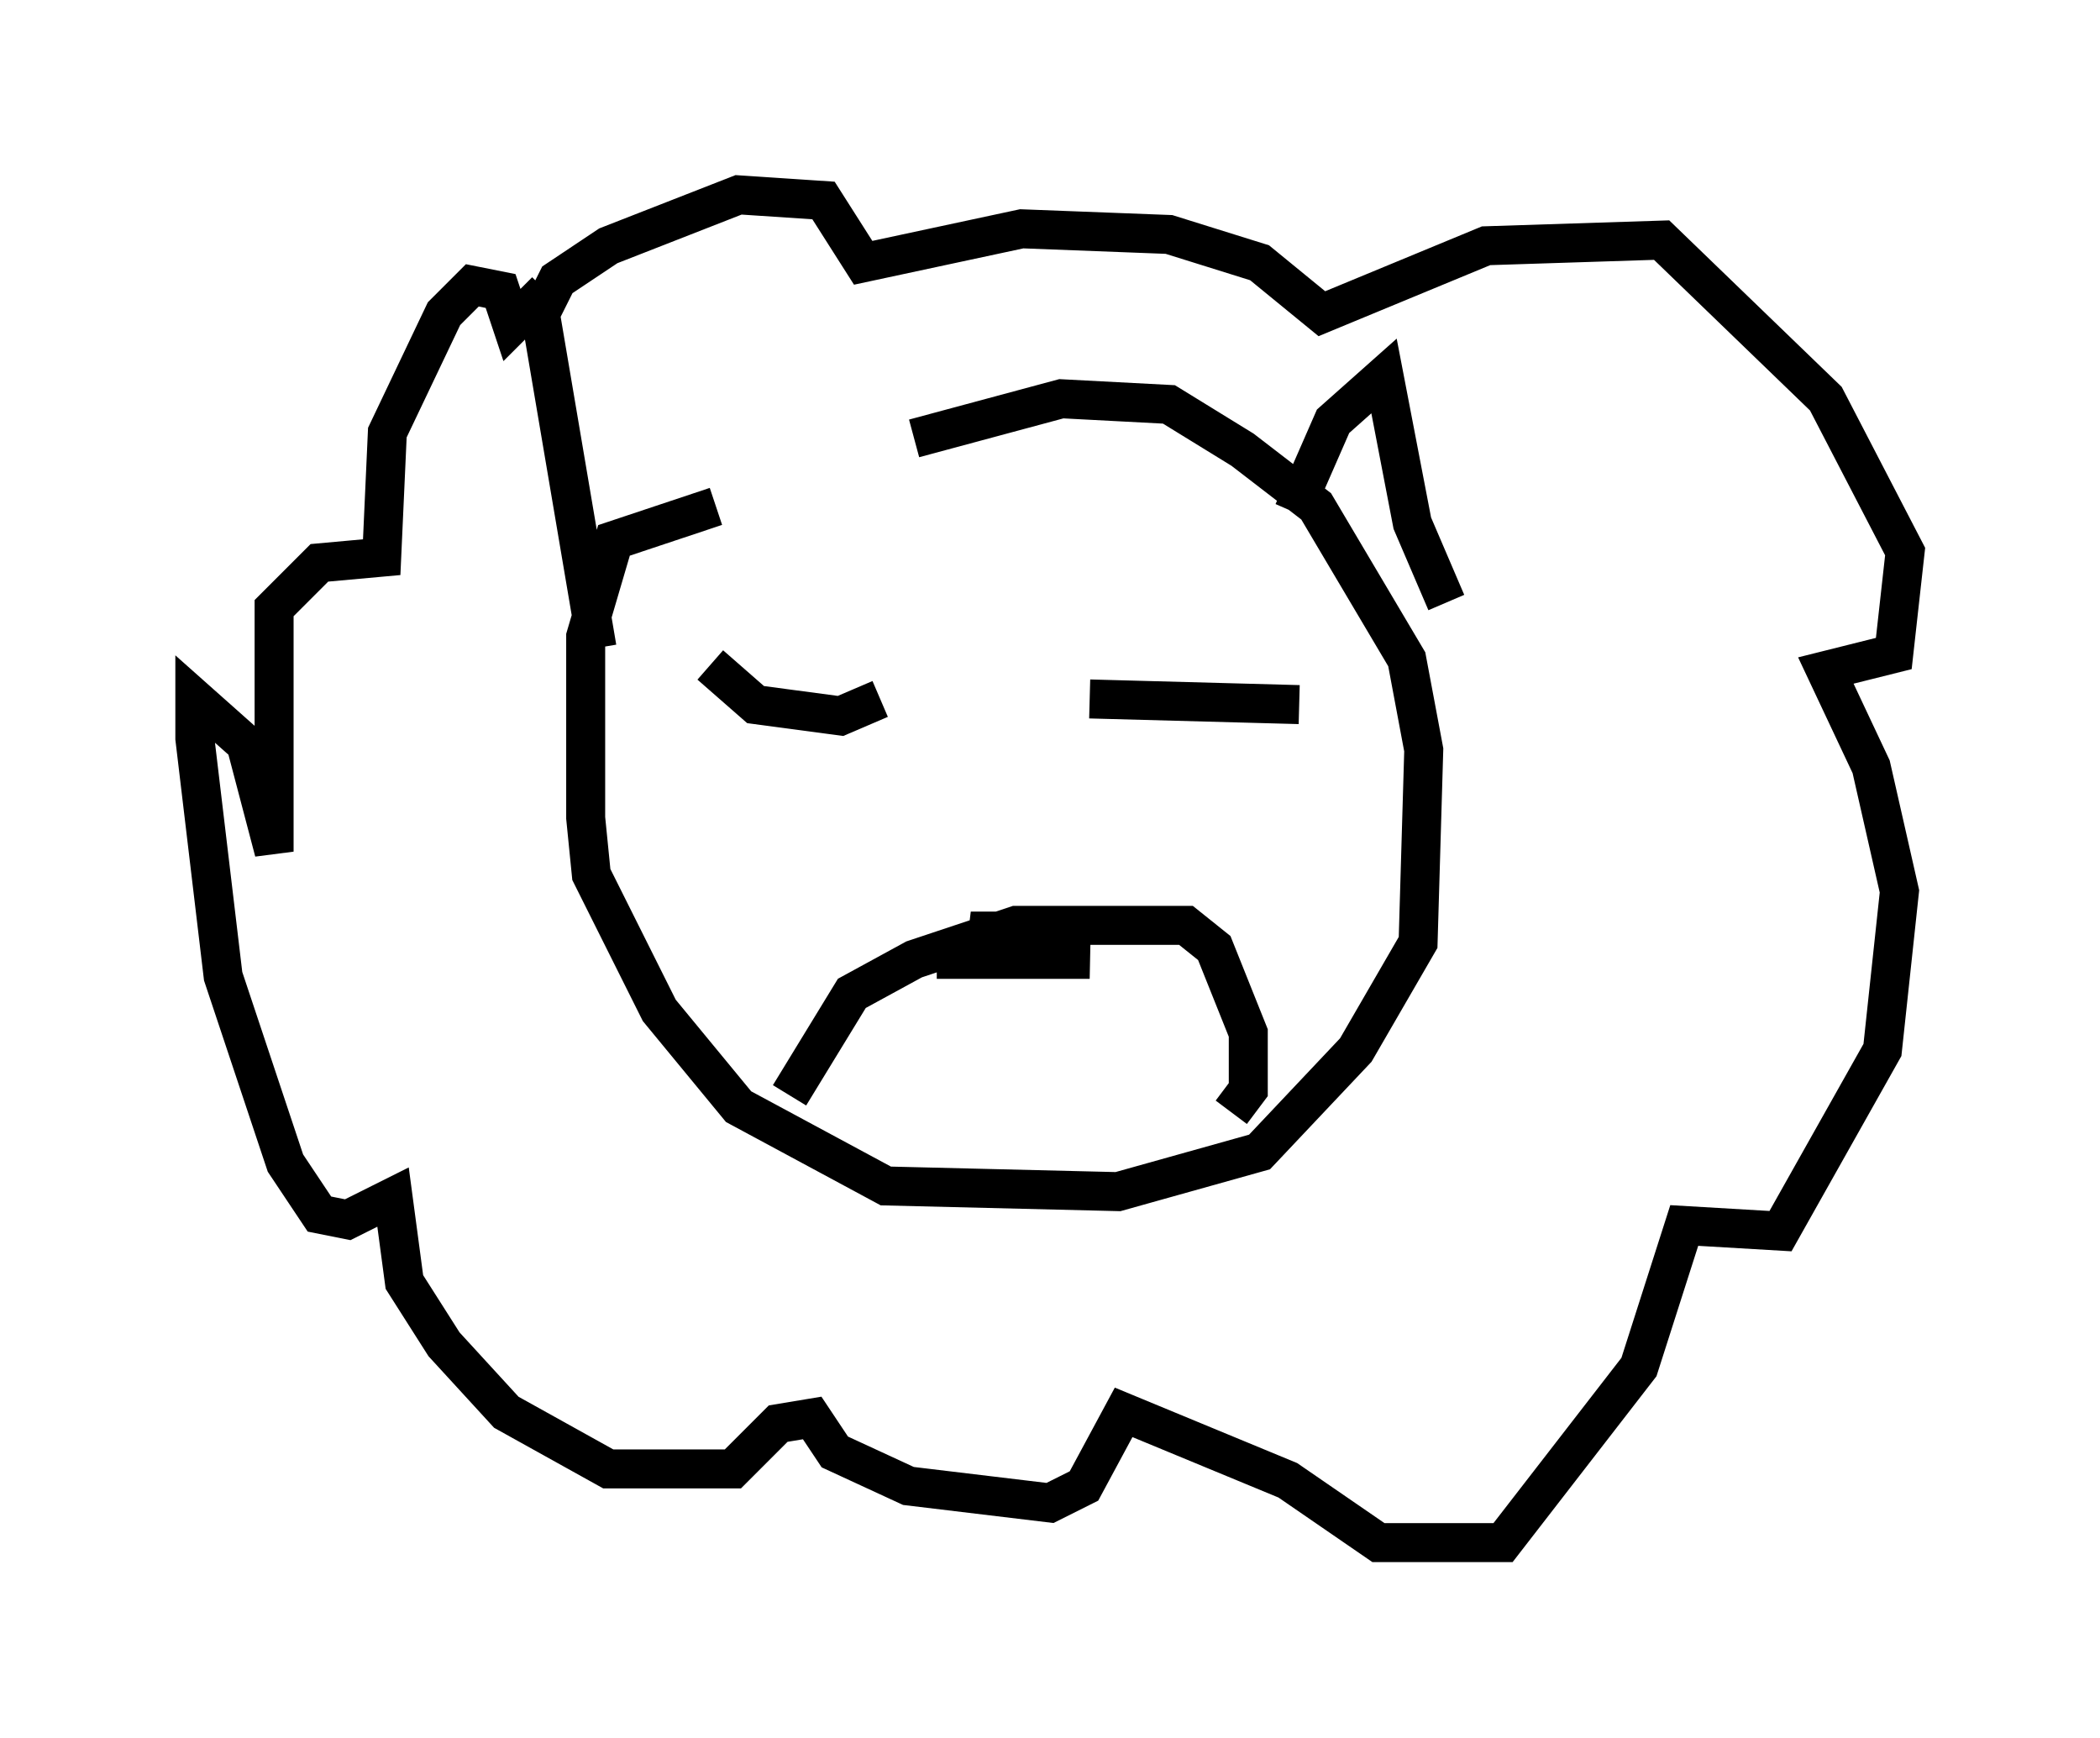 <?xml version="1.0" encoding="utf-8" ?>
<svg baseProfile="full" height="44.57" version="1.1" width="53.866" xmlns="http://www.w3.org/2000/svg" xmlns:ev="http://www.w3.org/2001/xml-events" xmlns:xlink="http://www.w3.org/1999/xlink"><defs /><rect fill="white" height="44.57" width="53.866" x="0" y="0" /><path d="M17.637, 13.86 m5.81, -2.615 l3.777, -1.017 2.76, 0.145 l1.888, 1.162 1.888, 1.453 l2.324, 3.922 0.436, 2.324 l-0.145, 4.939 -1.598, 2.76 l-2.469, 2.615 -3.631, 1.017 l-5.955, -0.145 -3.777, -2.034 l-2.034, -2.469 -1.743, -3.486 l-0.145, -1.453 0.0, -4.648 l0.726, -2.469 2.615, -0.872 m-0.145, 4.067 l1.162, 1.017 2.179, 0.291 l1.017, -0.436 m5.374, 0.0 l5.374, 0.145 m-13.073, 10.022 l1.598, -2.615 1.598, -0.872 l2.615, -0.872 4.358, 0.0 l0.726, 0.581 0.872, 2.179 l0.0, 1.453 -0.436, 0.581 m-3.922, -4.648 l-2.76, 0.0 2.905, 0.726 l-3.341, -0.145 3.486, 0.145 l-3.922, 0.0 m-8.715, -7.989 l-1.453, -8.57 0.436, -0.872 l1.307, -0.872 3.341, -1.307 l2.179, 0.145 1.017, 1.598 l4.067, -0.872 3.777, 0.145 l2.324, 0.726 1.598, 1.307 l4.212, -1.743 4.503, -0.145 l4.212, 4.067 2.034, 3.922 l-0.291, 2.615 -1.743, 0.436 l1.162, 2.469 0.726, 3.196 l-0.436, 4.067 -2.615, 4.648 l-2.469, -0.145 -1.162, 3.631 l-3.486, 4.503 -3.196, 0.0 l-2.324, -1.598 -4.212, -1.743 l-1.017, 1.888 -0.872, 0.436 l-3.631, -0.436 -1.888, -0.872 l-0.581, -0.872 -0.872, 0.145 l-1.162, 1.162 -3.196, 0.0 l-2.615, -1.453 -1.598, -1.743 l-1.017, -1.598 -0.291, -2.179 l-1.162, 0.581 -0.726, -0.145 l-0.872, -1.307 -1.598, -4.793 l-0.726, -6.101 0.0, -1.017 l1.307, 1.162 0.726, 2.76 l0.0, -6.246 1.162, -1.162 l1.598, -0.145 0.145, -3.196 l1.453, -3.05 0.726, -0.726 l0.726, 0.145 0.291, 0.872 l0.872, -0.872 m19.173, 5.665 l1.017, -2.324 1.307, -1.162 l0.726, 3.777 0.872, 2.034 " fill="none" stroke="black" stroke-width="1" /></svg>